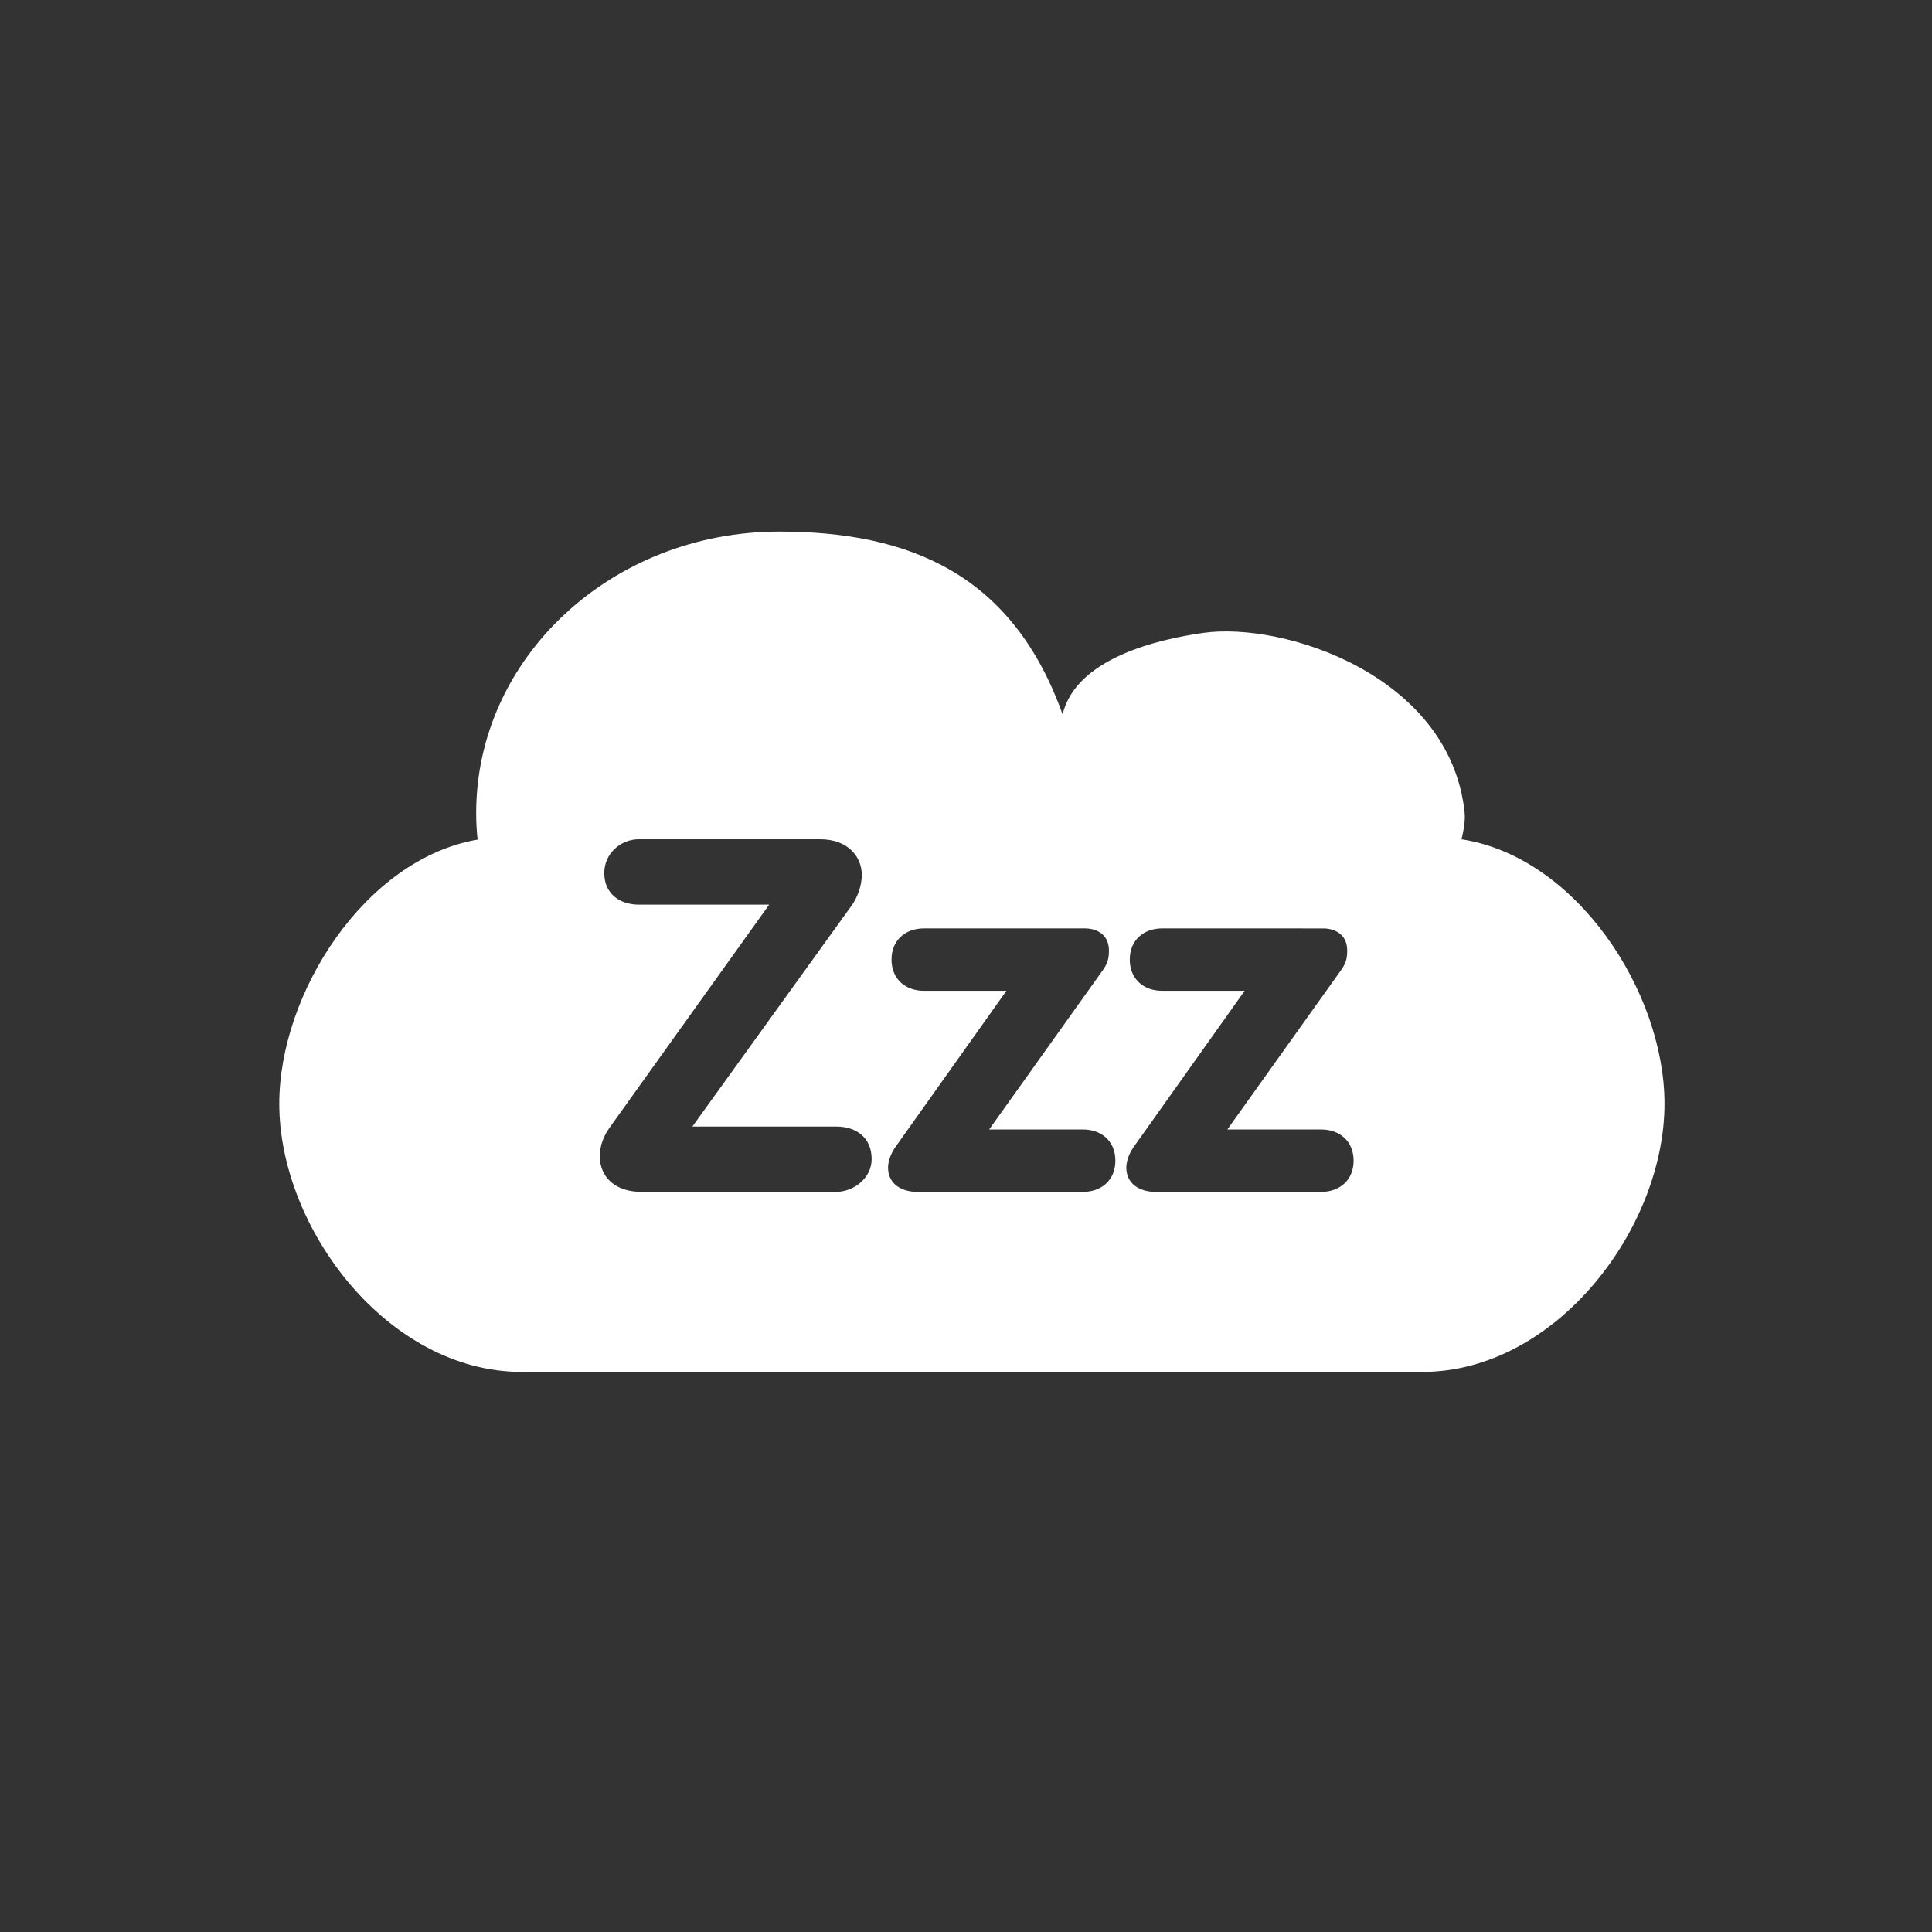<svg xmlns="http://www.w3.org/2000/svg" xmlns:xlink="http://www.w3.org/1999/xlink" viewBox="-15 -15 130 130" xml:space="preserve"><rect x="-15" y="-15" width="130" height="130" fill="#333333" stroke="none"/><path fill="#FFF" d="M3.792,59.268c0,8.378,7.3,18.046,16.31,18.046H80.69c9.01,0,16.31-9.668,16.31-18.046   c0-7.518-5.918-16.605-13.655-17.793c0.13-0.604,0.271-1.223,0.2-1.862c-1.02-9.188-12.178-12.789-17.575-12.028   c-3.044,0.429-8.563,1.701-9.471,5.485c-3.377-9.464-10.332-12.301-19.07-12.301c-11.262,0-20.388,8.478-20.388,18.94   c0,0.605,0.031,1.201,0.097,1.787C9.549,42.801,3.792,51.845,3.792,59.268z M41.252,65.197H28.156c-1.763,0-2.797-1-2.797-2.398   c0-0.664,0.231-1.332,0.667-1.934l10.73-14.993h-8.764c-1.334,0-2.333-0.769-2.333-2.131c0-1.272,1.065-2.269,2.333-2.269h12.195   c1.93,0,2.801,1.235,2.801,2.399c0,0.734-0.302,1.566-0.735,2.133L31.589,60.801h9.663c1.398,0,2.399,0.766,2.399,2.198   C43.652,64.266,42.45,65.197,41.252,65.197z M57.887,65.197H46.724c-1.065,0-1.969-0.534-1.969-1.631   c0-0.536,0.268-1.036,0.437-1.303l7.529-10.595h-5.564c-1.202,0-2.168-0.766-2.168-2.1c0-1.332,0.966-2.097,2.168-2.097h10.895   c0.436,0,1.567,0.198,1.567,1.498c0,0.633-0.135,0.933-0.499,1.433l-7.562,10.598h6.33c1.198,0,2.164,0.764,2.164,2.097   C60.051,64.432,59.085,65.197,57.887,65.197z M73.913,65.197H62.75c-1.062,0-1.963-0.534-1.963-1.631   c0-0.536,0.265-1.036,0.435-1.303l7.528-10.595h-5.564c-1.201,0-2.167-0.766-2.167-2.1c0-1.332,0.966-2.097,2.167-2.097H74.08   c0.438,0,1.571,0.198,1.571,1.498c0,0.633-0.139,0.933-0.503,1.433l-7.563,10.598h6.328c1.202,0,2.168,0.764,2.168,2.097   C76.081,64.432,75.115,65.197,73.913,65.197z"/></svg>
